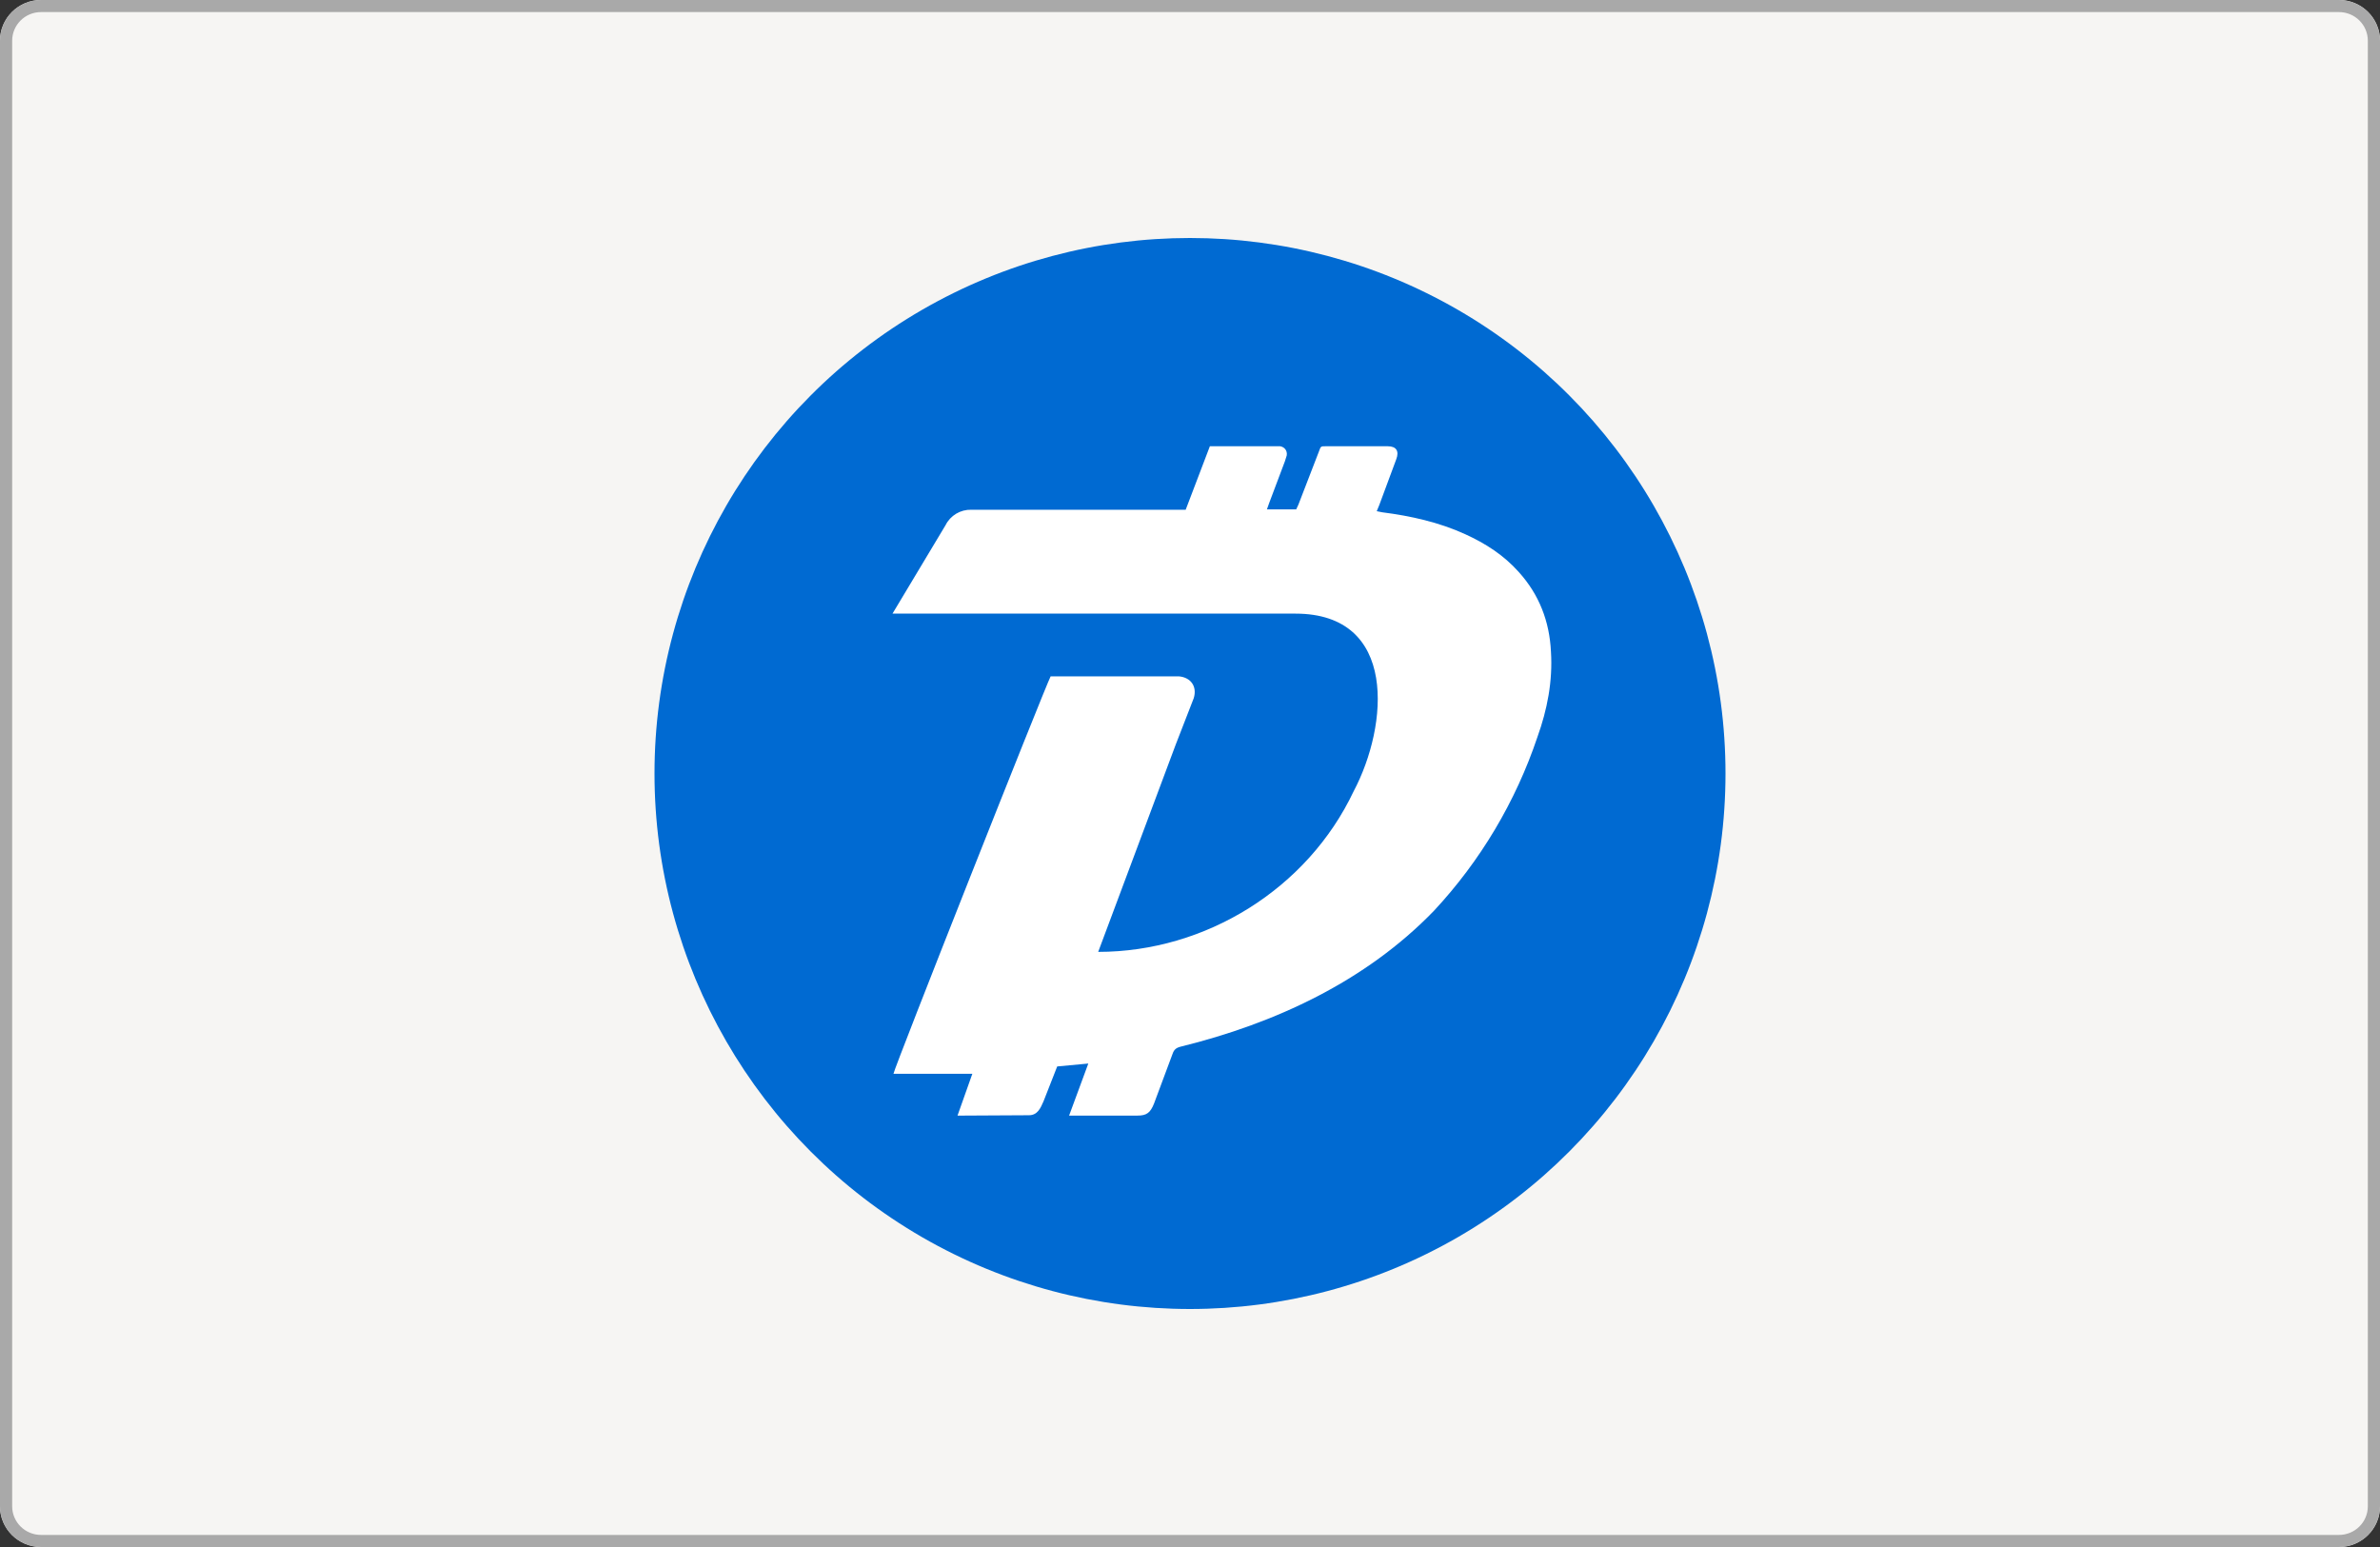 <svg width="80" height="52" viewBox="0 0 80 52" fill="none" xmlns="http://www.w3.org/2000/svg">
    <rect x="0" y="0" width="80" height="52" fill="#333333" stroke="none"/>
    <path d="M78.621 52H1.379C0.618 52 0 51.387 0 50.632V1.368C0 0.613 0.618 0 1.379 0H78.621C79.382 0 80 0.613 80 1.368V50.632C80 51.387 79.382 52 78.621 52Z" fill="#F6F5F3"/>
    <path fill-rule="evenodd" clip-rule="evenodd" d="M1.379 51.594H78.621C79.157 51.594 79.591 51.163 79.591 50.632V1.368C79.591 0.838 79.157 0.406 78.621 0.406H1.379C0.843 0.406 0.409 0.838 0.409 1.368V50.632C0.409 51.162 0.843 51.594 1.379 51.594ZM1.379 52H78.621C79.382 52 80 51.387 80 50.632V1.368C80 0.613 79.382 0 78.621 0H1.379C0.618 0 0 0.613 0 1.368V50.632C0 51.387 0.618 52 1.379 52Z" fill="#A9A9A9"/>
    <circle cx="40" cy="26" r="18" fill="#006AD2"/>
    <path d="M35.936 37.499L36.582 35.749L35.536 35.847L35.076 37.02C34.975 37.248 34.877 37.487 34.584 37.487L32.185 37.5L32.684 36.093H30.033C30.045 35.921 35.118 23.117 35.315 22.735H39.633C40.027 22.772 40.248 23.076 40.125 23.47L39.523 25.02L36.914 31.996C40.53 31.996 43.95 29.875 45.502 26.595C46.672 24.384 46.992 20.626 43.545 20.626H30L31.784 17.651C31.863 17.492 31.987 17.359 32.139 17.268C32.292 17.176 32.467 17.13 32.645 17.134H39.855L40.668 15H43.03C43.178 15.025 43.276 15.148 43.252 15.308L43.19 15.505L42.66 16.912L42.586 17.122H43.57L43.644 16.962L44.335 15.172C44.396 15 44.396 15 44.556 15H46.647C46.931 15 47.041 15.16 46.931 15.443L46.363 16.974L46.277 17.183L46.462 17.22C47.421 17.343 48.368 17.553 49.254 17.958C49.931 18.266 50.546 18.66 51.05 19.226C51.739 19.989 52.084 20.887 52.133 21.908C52.195 22.892 52.01 23.851 51.678 24.774C50.947 26.948 49.76 28.941 48.196 30.619C45.9 32.991 42.854 34.401 39.682 35.183C39.535 35.22 39.461 35.281 39.412 35.429L38.791 37.094C38.668 37.402 38.545 37.499 38.237 37.499H35.936Z" fill="white"/>
</svg>
